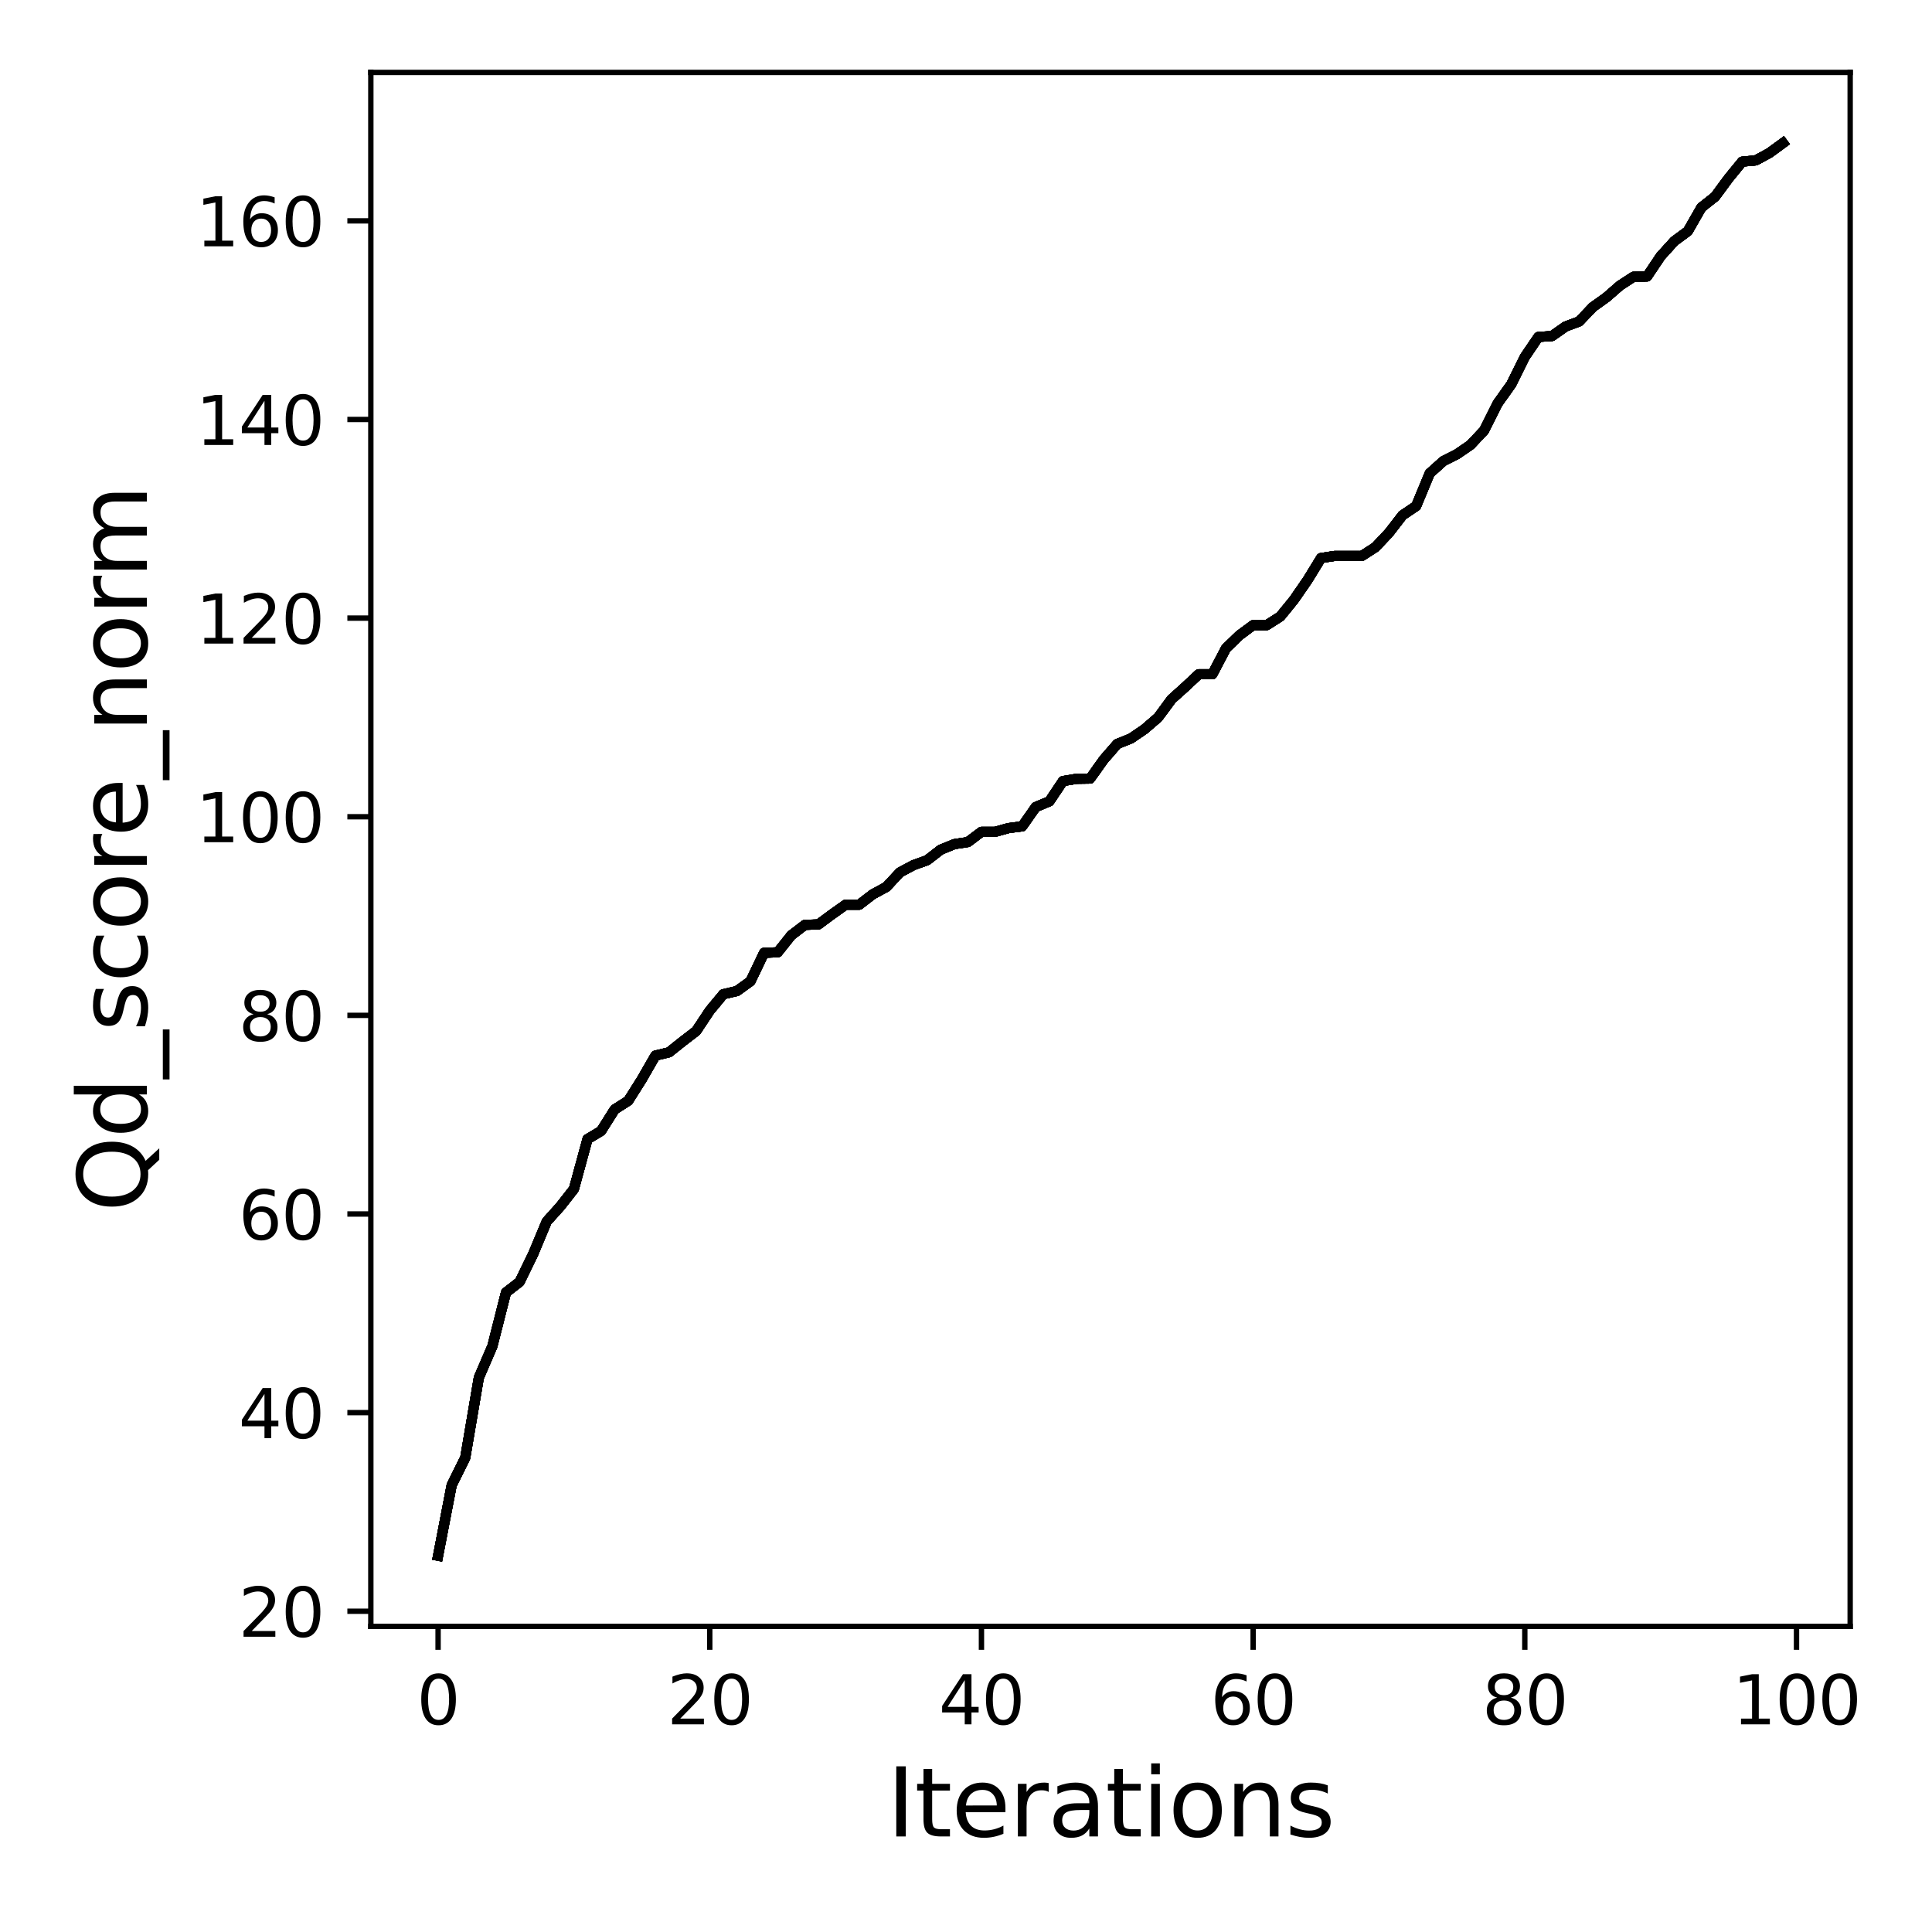 <?xml version="1.0" encoding="utf-8" standalone="no"?>
<!DOCTYPE svg PUBLIC "-//W3C//DTD SVG 1.1//EN"
  "http://www.w3.org/Graphics/SVG/1.1/DTD/svg11.dtd">
<svg xmlns:xlink="http://www.w3.org/1999/xlink" width="288pt" height="288pt" viewBox="0 0 288 288" xmlns="http://www.w3.org/2000/svg" version="1.1">
 <defs>
  <style type="text/css">*{stroke-linejoin: round; stroke-linecap: butt}</style>
 </defs>
 <g id="figure_1">
  <g id="patch_1">
   <path d="M 0 288 
L 288 288 
L 288 0 
L 0 0 
z
" style="fill: #ffffff"/>
  </g>
  <g id="axes_1">
   <g id="patch_2">
    <path d="M 55.28 242.44 
L 275.801 242.44 
L 275.801 10.8 
L 55.28 10.8 
z
" style="fill: #ffffff"/>
   </g>
   <g id="matplotlib.axis_1">
    <g id="xtick_1">
     <g id="line2d_1">
      <defs>
       <path id="m4546f8d521" d="M 0 0 
L 0 3.5 
" style="stroke: #000000; stroke-width: 0.8"/>
      </defs>
      <g>
       <use xlink:href="#m4546f8d521" x="65.304" y="242.44" style="stroke: #000000; stroke-width: 0.8"/>
      </g>
     </g>
     <g id="text_1">
      <!-- 0 -->
      <g transform="translate(62.122 257.038) scale(0.1 -0.1)">
       <defs>
        <path id="DejaVuSans-30" d="M 2034 4250 
Q 1547 4250 1301 3770 
Q 1056 3291 1056 2328 
Q 1056 1369 1301 889 
Q 1547 409 2034 409 
Q 2525 409 2770 889 
Q 3016 1369 3016 2328 
Q 3016 3291 2770 3770 
Q 2525 4250 2034 4250 
z
M 2034 4750 
Q 2819 4750 3233 4129 
Q 3647 3509 3647 2328 
Q 3647 1150 3233 529 
Q 2819 -91 2034 -91 
Q 1250 -91 836 529 
Q 422 1150 422 2328 
Q 422 3509 836 4129 
Q 1250 4750 2034 4750 
z
" transform="scale(0.016)"/>
       </defs>
       <use xlink:href="#DejaVuSans-30"/>
      </g>
     </g>
    </g>
    <g id="xtick_2">
     <g id="line2d_2">
      <g>
       <use xlink:href="#m4546f8d521" x="105.803" y="242.44" style="stroke: #000000; stroke-width: 0.8"/>
      </g>
     </g>
     <g id="text_2">
      <!-- 20 -->
      <g transform="translate(99.441 257.038) scale(0.1 -0.1)">
       <defs>
        <path id="DejaVuSans-32" d="M 1228 531 
L 3431 531 
L 3431 0 
L 469 0 
L 469 531 
Q 828 903 1448 1529 
Q 2069 2156 2228 2338 
Q 2531 2678 2651 2914 
Q 2772 3150 2772 3378 
Q 2772 3750 2511 3984 
Q 2250 4219 1831 4219 
Q 1534 4219 1204 4116 
Q 875 4013 500 3803 
L 500 4441 
Q 881 4594 1212 4672 
Q 1544 4750 1819 4750 
Q 2544 4750 2975 4387 
Q 3406 4025 3406 3419 
Q 3406 3131 3298 2873 
Q 3191 2616 2906 2266 
Q 2828 2175 2409 1742 
Q 1991 1309 1228 531 
z
" transform="scale(0.016)"/>
       </defs>
       <use xlink:href="#DejaVuSans-32"/>
       <use xlink:href="#DejaVuSans-30" x="63.623"/>
      </g>
     </g>
    </g>
    <g id="xtick_3">
     <g id="line2d_3">
      <g>
       <use xlink:href="#m4546f8d521" x="146.303" y="242.44" style="stroke: #000000; stroke-width: 0.8"/>
      </g>
     </g>
     <g id="text_3">
      <!-- 40 -->
      <g transform="translate(139.941 257.038) scale(0.1 -0.1)">
       <defs>
        <path id="DejaVuSans-34" d="M 2419 4116 
L 825 1625 
L 2419 1625 
L 2419 4116 
z
M 2253 4666 
L 3047 4666 
L 3047 1625 
L 3713 1625 
L 3713 1100 
L 3047 1100 
L 3047 0 
L 2419 0 
L 2419 1100 
L 313 1100 
L 313 1709 
L 2253 4666 
z
" transform="scale(0.016)"/>
       </defs>
       <use xlink:href="#DejaVuSans-34"/>
       <use xlink:href="#DejaVuSans-30" x="63.623"/>
      </g>
     </g>
    </g>
    <g id="xtick_4">
     <g id="line2d_4">
      <g>
       <use xlink:href="#m4546f8d521" x="186.803" y="242.44" style="stroke: #000000; stroke-width: 0.8"/>
      </g>
     </g>
     <g id="text_4">
      <!-- 60 -->
      <g transform="translate(180.44 257.038) scale(0.1 -0.1)">
       <defs>
        <path id="DejaVuSans-36" d="M 2113 2584 
Q 1688 2584 1439 2293 
Q 1191 2003 1191 1497 
Q 1191 994 1439 701 
Q 1688 409 2113 409 
Q 2538 409 2786 701 
Q 3034 994 3034 1497 
Q 3034 2003 2786 2293 
Q 2538 2584 2113 2584 
z
M 3366 4563 
L 3366 3988 
Q 3128 4100 2886 4159 
Q 2644 4219 2406 4219 
Q 1781 4219 1451 3797 
Q 1122 3375 1075 2522 
Q 1259 2794 1537 2939 
Q 1816 3084 2150 3084 
Q 2853 3084 3261 2657 
Q 3669 2231 3669 1497 
Q 3669 778 3244 343 
Q 2819 -91 2113 -91 
Q 1303 -91 875 529 
Q 447 1150 447 2328 
Q 447 3434 972 4092 
Q 1497 4750 2381 4750 
Q 2619 4750 2861 4703 
Q 3103 4656 3366 4563 
z
" transform="scale(0.016)"/>
       </defs>
       <use xlink:href="#DejaVuSans-36"/>
       <use xlink:href="#DejaVuSans-30" x="63.623"/>
      </g>
     </g>
    </g>
    <g id="xtick_5">
     <g id="line2d_5">
      <g>
       <use xlink:href="#m4546f8d521" x="227.302" y="242.44" style="stroke: #000000; stroke-width: 0.8"/>
      </g>
     </g>
     <g id="text_5">
      <!-- 80 -->
      <g transform="translate(220.94 257.038) scale(0.1 -0.1)">
       <defs>
        <path id="DejaVuSans-38" d="M 2034 2216 
Q 1584 2216 1326 1975 
Q 1069 1734 1069 1313 
Q 1069 891 1326 650 
Q 1584 409 2034 409 
Q 2484 409 2743 651 
Q 3003 894 3003 1313 
Q 3003 1734 2745 1975 
Q 2488 2216 2034 2216 
z
M 1403 2484 
Q 997 2584 770 2862 
Q 544 3141 544 3541 
Q 544 4100 942 4425 
Q 1341 4750 2034 4750 
Q 2731 4750 3128 4425 
Q 3525 4100 3525 3541 
Q 3525 3141 3298 2862 
Q 3072 2584 2669 2484 
Q 3125 2378 3379 2068 
Q 3634 1759 3634 1313 
Q 3634 634 3220 271 
Q 2806 -91 2034 -91 
Q 1263 -91 848 271 
Q 434 634 434 1313 
Q 434 1759 690 2068 
Q 947 2378 1403 2484 
z
M 1172 3481 
Q 1172 3119 1398 2916 
Q 1625 2713 2034 2713 
Q 2441 2713 2670 2916 
Q 2900 3119 2900 3481 
Q 2900 3844 2670 4047 
Q 2441 4250 2034 4250 
Q 1625 4250 1398 4047 
Q 1172 3844 1172 3481 
z
" transform="scale(0.016)"/>
       </defs>
       <use xlink:href="#DejaVuSans-38"/>
       <use xlink:href="#DejaVuSans-30" x="63.623"/>
      </g>
     </g>
    </g>
    <g id="xtick_6">
     <g id="line2d_6">
      <g>
       <use xlink:href="#m4546f8d521" x="267.802" y="242.44" style="stroke: #000000; stroke-width: 0.8"/>
      </g>
     </g>
     <g id="text_6">
      <!-- 100 -->
      <g transform="translate(258.258 257.038) scale(0.1 -0.1)">
       <defs>
        <path id="DejaVuSans-31" d="M 794 531 
L 1825 531 
L 1825 4091 
L 703 3866 
L 703 4441 
L 1819 4666 
L 2450 4666 
L 2450 531 
L 3481 531 
L 3481 0 
L 794 0 
L 794 531 
z
" transform="scale(0.016)"/>
       </defs>
       <use xlink:href="#DejaVuSans-31"/>
       <use xlink:href="#DejaVuSans-30" x="63.623"/>
       <use xlink:href="#DejaVuSans-30" x="127.246"/>
      </g>
     </g>
    </g>
    <g id="text_7">
     <!-- Iterations -->
     <g transform="translate(132.202 273.756) scale(0.14 -0.14)">
      <defs>
       <path id="DejaVuSans-49" d="M 628 4666 
L 1259 4666 
L 1259 0 
L 628 0 
L 628 4666 
z
" transform="scale(0.016)"/>
       <path id="DejaVuSans-74" d="M 1172 4494 
L 1172 3500 
L 2356 3500 
L 2356 3053 
L 1172 3053 
L 1172 1153 
Q 1172 725 1289 603 
Q 1406 481 1766 481 
L 2356 481 
L 2356 0 
L 1766 0 
Q 1100 0 847 248 
Q 594 497 594 1153 
L 594 3053 
L 172 3053 
L 172 3500 
L 594 3500 
L 594 4494 
L 1172 4494 
z
" transform="scale(0.016)"/>
       <path id="DejaVuSans-65" d="M 3597 1894 
L 3597 1613 
L 953 1613 
Q 991 1019 1311 708 
Q 1631 397 2203 397 
Q 2534 397 2845 478 
Q 3156 559 3463 722 
L 3463 178 
Q 3153 47 2828 -22 
Q 2503 -91 2169 -91 
Q 1331 -91 842 396 
Q 353 884 353 1716 
Q 353 2575 817 3079 
Q 1281 3584 2069 3584 
Q 2775 3584 3186 3129 
Q 3597 2675 3597 1894 
z
M 3022 2063 
Q 3016 2534 2758 2815 
Q 2500 3097 2075 3097 
Q 1594 3097 1305 2825 
Q 1016 2553 972 2059 
L 3022 2063 
z
" transform="scale(0.016)"/>
       <path id="DejaVuSans-72" d="M 2631 2963 
Q 2534 3019 2420 3045 
Q 2306 3072 2169 3072 
Q 1681 3072 1420 2755 
Q 1159 2438 1159 1844 
L 1159 0 
L 581 0 
L 581 3500 
L 1159 3500 
L 1159 2956 
Q 1341 3275 1631 3429 
Q 1922 3584 2338 3584 
Q 2397 3584 2469 3576 
Q 2541 3569 2628 3553 
L 2631 2963 
z
" transform="scale(0.016)"/>
       <path id="DejaVuSans-61" d="M 2194 1759 
Q 1497 1759 1228 1600 
Q 959 1441 959 1056 
Q 959 750 1161 570 
Q 1363 391 1709 391 
Q 2188 391 2477 730 
Q 2766 1069 2766 1631 
L 2766 1759 
L 2194 1759 
z
M 3341 1997 
L 3341 0 
L 2766 0 
L 2766 531 
Q 2569 213 2275 61 
Q 1981 -91 1556 -91 
Q 1019 -91 701 211 
Q 384 513 384 1019 
Q 384 1609 779 1909 
Q 1175 2209 1959 2209 
L 2766 2209 
L 2766 2266 
Q 2766 2663 2505 2880 
Q 2244 3097 1772 3097 
Q 1472 3097 1187 3025 
Q 903 2953 641 2809 
L 641 3341 
Q 956 3463 1253 3523 
Q 1550 3584 1831 3584 
Q 2591 3584 2966 3190 
Q 3341 2797 3341 1997 
z
" transform="scale(0.016)"/>
       <path id="DejaVuSans-69" d="M 603 3500 
L 1178 3500 
L 1178 0 
L 603 0 
L 603 3500 
z
M 603 4863 
L 1178 4863 
L 1178 4134 
L 603 4134 
L 603 4863 
z
" transform="scale(0.016)"/>
       <path id="DejaVuSans-6f" d="M 1959 3097 
Q 1497 3097 1228 2736 
Q 959 2375 959 1747 
Q 959 1119 1226 758 
Q 1494 397 1959 397 
Q 2419 397 2687 759 
Q 2956 1122 2956 1747 
Q 2956 2369 2687 2733 
Q 2419 3097 1959 3097 
z
M 1959 3584 
Q 2709 3584 3137 3096 
Q 3566 2609 3566 1747 
Q 3566 888 3137 398 
Q 2709 -91 1959 -91 
Q 1206 -91 779 398 
Q 353 888 353 1747 
Q 353 2609 779 3096 
Q 1206 3584 1959 3584 
z
" transform="scale(0.016)"/>
       <path id="DejaVuSans-6e" d="M 3513 2113 
L 3513 0 
L 2938 0 
L 2938 2094 
Q 2938 2591 2744 2837 
Q 2550 3084 2163 3084 
Q 1697 3084 1428 2787 
Q 1159 2491 1159 1978 
L 1159 0 
L 581 0 
L 581 3500 
L 1159 3500 
L 1159 2956 
Q 1366 3272 1645 3428 
Q 1925 3584 2291 3584 
Q 2894 3584 3203 3211 
Q 3513 2838 3513 2113 
z
" transform="scale(0.016)"/>
       <path id="DejaVuSans-73" d="M 2834 3397 
L 2834 2853 
Q 2591 2978 2328 3040 
Q 2066 3103 1784 3103 
Q 1356 3103 1142 2972 
Q 928 2841 928 2578 
Q 928 2378 1081 2264 
Q 1234 2150 1697 2047 
L 1894 2003 
Q 2506 1872 2764 1633 
Q 3022 1394 3022 966 
Q 3022 478 2636 193 
Q 2250 -91 1575 -91 
Q 1294 -91 989 -36 
Q 684 19 347 128 
L 347 722 
Q 666 556 975 473 
Q 1284 391 1588 391 
Q 1994 391 2212 530 
Q 2431 669 2431 922 
Q 2431 1156 2273 1281 
Q 2116 1406 1581 1522 
L 1381 1569 
Q 847 1681 609 1914 
Q 372 2147 372 2553 
Q 372 3047 722 3315 
Q 1072 3584 1716 3584 
Q 2034 3584 2315 3537 
Q 2597 3491 2834 3397 
z
" transform="scale(0.016)"/>
      </defs>
      <use xlink:href="#DejaVuSans-49"/>
      <use xlink:href="#DejaVuSans-74" x="29.492"/>
      <use xlink:href="#DejaVuSans-65" x="68.701"/>
      <use xlink:href="#DejaVuSans-72" x="130.225"/>
      <use xlink:href="#DejaVuSans-61" x="171.338"/>
      <use xlink:href="#DejaVuSans-74" x="232.617"/>
      <use xlink:href="#DejaVuSans-69" x="271.826"/>
      <use xlink:href="#DejaVuSans-6f" x="299.609"/>
      <use xlink:href="#DejaVuSans-6e" x="360.791"/>
      <use xlink:href="#DejaVuSans-73" x="424.17"/>
     </g>
    </g>
   </g>
   <g id="matplotlib.axis_2">
    <g id="ytick_1">
     <g id="line2d_7">
      <defs>
       <path id="med7be4b8a4" d="M 0 0 
L -3.5 0 
" style="stroke: #000000; stroke-width: 0.8"/>
      </defs>
      <g>
       <use xlink:href="#med7be4b8a4" x="55.28" y="240.187" style="stroke: #000000; stroke-width: 0.8"/>
      </g>
     </g>
     <g id="text_8">
      <!-- 20 -->
      <g transform="translate(35.555 243.986) scale(0.1 -0.1)">
       <use xlink:href="#DejaVuSans-32"/>
       <use xlink:href="#DejaVuSans-30" x="63.623"/>
      </g>
     </g>
    </g>
    <g id="ytick_2">
     <g id="line2d_8">
      <g>
       <use xlink:href="#med7be4b8a4" x="55.28" y="210.577" style="stroke: #000000; stroke-width: 0.8"/>
      </g>
     </g>
     <g id="text_9">
      <!-- 40 -->
      <g transform="translate(35.555 214.377) scale(0.1 -0.1)">
       <use xlink:href="#DejaVuSans-34"/>
       <use xlink:href="#DejaVuSans-30" x="63.623"/>
      </g>
     </g>
    </g>
    <g id="ytick_3">
     <g id="line2d_9">
      <g>
       <use xlink:href="#med7be4b8a4" x="55.28" y="180.968" style="stroke: #000000; stroke-width: 0.8"/>
      </g>
     </g>
     <g id="text_10">
      <!-- 60 -->
      <g transform="translate(35.555 184.767) scale(0.1 -0.1)">
       <use xlink:href="#DejaVuSans-36"/>
       <use xlink:href="#DejaVuSans-30" x="63.623"/>
      </g>
     </g>
    </g>
    <g id="ytick_4">
     <g id="line2d_10">
      <g>
       <use xlink:href="#med7be4b8a4" x="55.28" y="151.359" style="stroke: #000000; stroke-width: 0.8"/>
      </g>
     </g>
     <g id="text_11">
      <!-- 80 -->
      <g transform="translate(35.555 155.158) scale(0.1 -0.1)">
       <use xlink:href="#DejaVuSans-38"/>
       <use xlink:href="#DejaVuSans-30" x="63.623"/>
      </g>
     </g>
    </g>
    <g id="ytick_5">
     <g id="line2d_11">
      <g>
       <use xlink:href="#med7be4b8a4" x="55.28" y="121.749" style="stroke: #000000; stroke-width: 0.8"/>
      </g>
     </g>
     <g id="text_12">
      <!-- 100 -->
      <g transform="translate(29.192 125.548) scale(0.1 -0.1)">
       <use xlink:href="#DejaVuSans-31"/>
       <use xlink:href="#DejaVuSans-30" x="63.623"/>
       <use xlink:href="#DejaVuSans-30" x="127.246"/>
      </g>
     </g>
    </g>
    <g id="ytick_6">
     <g id="line2d_12">
      <g>
       <use xlink:href="#med7be4b8a4" x="55.28" y="92.14" style="stroke: #000000; stroke-width: 0.8"/>
      </g>
     </g>
     <g id="text_13">
      <!-- 120 -->
      <g transform="translate(29.192 95.939) scale(0.1 -0.1)">
       <use xlink:href="#DejaVuSans-31"/>
       <use xlink:href="#DejaVuSans-32" x="63.623"/>
       <use xlink:href="#DejaVuSans-30" x="127.246"/>
      </g>
     </g>
    </g>
    <g id="ytick_7">
     <g id="line2d_13">
      <g>
       <use xlink:href="#med7be4b8a4" x="55.28" y="62.531" style="stroke: #000000; stroke-width: 0.8"/>
      </g>
     </g>
     <g id="text_14">
      <!-- 140 -->
      <g transform="translate(29.192 66.33) scale(0.1 -0.1)">
       <use xlink:href="#DejaVuSans-31"/>
       <use xlink:href="#DejaVuSans-34" x="63.623"/>
       <use xlink:href="#DejaVuSans-30" x="127.246"/>
      </g>
     </g>
    </g>
    <g id="ytick_8">
     <g id="line2d_14">
      <g>
       <use xlink:href="#med7be4b8a4" x="55.28" y="32.921" style="stroke: #000000; stroke-width: 0.8"/>
      </g>
     </g>
     <g id="text_15">
      <!-- 160 -->
      <g transform="translate(29.192 36.72) scale(0.1 -0.1)">
       <use xlink:href="#DejaVuSans-31"/>
       <use xlink:href="#DejaVuSans-36" x="63.623"/>
       <use xlink:href="#DejaVuSans-30" x="127.246"/>
      </g>
     </g>
    </g>
    <g id="text_16">
     <!-- Qd_score_norm -->
     <g transform="translate(21.892 180.673) rotate(-90) scale(0.14 -0.14)">
      <defs>
       <path id="DejaVuSans-51" d="M 2522 4238 
Q 1834 4238 1429 3725 
Q 1025 3213 1025 2328 
Q 1025 1447 1429 934 
Q 1834 422 2522 422 
Q 3209 422 3611 934 
Q 4013 1447 4013 2328 
Q 4013 3213 3611 3725 
Q 3209 4238 2522 4238 
z
M 3406 84 
L 4238 -825 
L 3475 -825 
L 2784 -78 
Q 2681 -84 2626 -87 
Q 2572 -91 2522 -91 
Q 1538 -91 948 567 
Q 359 1225 359 2328 
Q 359 3434 948 4092 
Q 1538 4750 2522 4750 
Q 3503 4750 4090 4092 
Q 4678 3434 4678 2328 
Q 4678 1516 4351 937 
Q 4025 359 3406 84 
z
" transform="scale(0.016)"/>
       <path id="DejaVuSans-64" d="M 2906 2969 
L 2906 4863 
L 3481 4863 
L 3481 0 
L 2906 0 
L 2906 525 
Q 2725 213 2448 61 
Q 2172 -91 1784 -91 
Q 1150 -91 751 415 
Q 353 922 353 1747 
Q 353 2572 751 3078 
Q 1150 3584 1784 3584 
Q 2172 3584 2448 3432 
Q 2725 3281 2906 2969 
z
M 947 1747 
Q 947 1113 1208 752 
Q 1469 391 1925 391 
Q 2381 391 2643 752 
Q 2906 1113 2906 1747 
Q 2906 2381 2643 2742 
Q 2381 3103 1925 3103 
Q 1469 3103 1208 2742 
Q 947 2381 947 1747 
z
" transform="scale(0.016)"/>
       <path id="DejaVuSans-5f" d="M 3263 -1063 
L 3263 -1509 
L -63 -1509 
L -63 -1063 
L 3263 -1063 
z
" transform="scale(0.016)"/>
       <path id="DejaVuSans-63" d="M 3122 3366 
L 3122 2828 
Q 2878 2963 2633 3030 
Q 2388 3097 2138 3097 
Q 1578 3097 1268 2742 
Q 959 2388 959 1747 
Q 959 1106 1268 751 
Q 1578 397 2138 397 
Q 2388 397 2633 464 
Q 2878 531 3122 666 
L 3122 134 
Q 2881 22 2623 -34 
Q 2366 -91 2075 -91 
Q 1284 -91 818 406 
Q 353 903 353 1747 
Q 353 2603 823 3093 
Q 1294 3584 2113 3584 
Q 2378 3584 2631 3529 
Q 2884 3475 3122 3366 
z
" transform="scale(0.016)"/>
       <path id="DejaVuSans-6d" d="M 3328 2828 
Q 3544 3216 3844 3400 
Q 4144 3584 4550 3584 
Q 5097 3584 5394 3201 
Q 5691 2819 5691 2113 
L 5691 0 
L 5113 0 
L 5113 2094 
Q 5113 2597 4934 2840 
Q 4756 3084 4391 3084 
Q 3944 3084 3684 2787 
Q 3425 2491 3425 1978 
L 3425 0 
L 2847 0 
L 2847 2094 
Q 2847 2600 2669 2842 
Q 2491 3084 2119 3084 
Q 1678 3084 1418 2786 
Q 1159 2488 1159 1978 
L 1159 0 
L 581 0 
L 581 3500 
L 1159 3500 
L 1159 2956 
Q 1356 3278 1631 3431 
Q 1906 3584 2284 3584 
Q 2666 3584 2933 3390 
Q 3200 3197 3328 2828 
z
" transform="scale(0.016)"/>
      </defs>
      <use xlink:href="#DejaVuSans-51"/>
      <use xlink:href="#DejaVuSans-64" x="78.711"/>
      <use xlink:href="#DejaVuSans-5f" x="142.188"/>
      <use xlink:href="#DejaVuSans-73" x="192.188"/>
      <use xlink:href="#DejaVuSans-63" x="244.287"/>
      <use xlink:href="#DejaVuSans-6f" x="299.268"/>
      <use xlink:href="#DejaVuSans-72" x="360.449"/>
      <use xlink:href="#DejaVuSans-65" x="399.312"/>
      <use xlink:href="#DejaVuSans-5f" x="460.836"/>
      <use xlink:href="#DejaVuSans-6e" x="510.836"/>
      <use xlink:href="#DejaVuSans-6f" x="574.215"/>
      <use xlink:href="#DejaVuSans-72" x="635.396"/>
      <use xlink:href="#DejaVuSans-6d" x="674.76"/>
     </g>
    </g>
   </g>
   <g id="line2d_15">
    <path d="M 65.304 231.911 
L 67.329 221.4 
L 69.354 217.299 
L 71.379 205.366 
L 73.404 200.658 
L 75.429 192.664 
L 77.454 191.094 
L 79.479 186.934 
L 81.504 182.078 
L 83.529 179.828 
L 85.554 177.237 
L 87.579 169.805 
L 89.603 168.591 
L 91.628 165.379 
L 93.653 164.091 
L 95.678 160.878 
L 97.703 157.355 
L 99.728 156.866 
L 101.753 155.252 
L 103.778 153.698 
L 105.803 150.648 
L 107.828 148.205 
L 109.853 147.731 
L 111.878 146.266 
L 113.903 142.032 
L 115.928 141.958 
L 117.953 139.426 
L 119.978 137.872 
L 122.003 137.798 
L 124.028 136.302 
L 126.053 134.866 
L 128.078 134.866 
L 130.103 133.312 
L 132.128 132.216 
L 134.153 130.04 
L 136.178 128.959 
L 138.203 128.234 
L 140.228 126.664 
L 142.253 125.835 
L 144.278 125.524 
L 146.303 124 
L 148.328 124 
L 150.353 123.437 
L 152.378 123.185 
L 154.403 120.298 
L 156.428 119.455 
L 158.453 116.434 
L 160.478 116.094 
L 162.503 116.064 
L 164.528 113.222 
L 166.553 110.897 
L 168.578 110.083 
L 170.603 108.706 
L 172.628 106.959 
L 174.653 104.221 
L 176.678 102.4 
L 178.703 100.505 
L 180.728 100.505 
L 182.753 96.641 
L 184.778 94.686 
L 186.803 93.191 
L 188.828 93.191 
L 190.853 91.903 
L 192.878 89.416 
L 194.903 86.485 
L 196.928 83.183 
L 198.953 82.872 
L 200.978 82.872 
L 203.003 82.872 
L 205.028 81.569 
L 207.053 79.423 
L 209.078 76.802 
L 211.103 75.44 
L 213.128 70.555 
L 215.153 68.734 
L 217.178 67.712 
L 219.203 66.321 
L 221.228 64.174 
L 223.253 60.132 
L 225.277 57.29 
L 227.302 53.204 
L 229.327 50.228 
L 231.352 50.095 
L 233.377 48.673 
L 235.402 47.918 
L 237.427 45.786 
L 239.452 44.336 
L 241.477 42.574 
L 243.502 41.256 
L 245.527 41.212 
L 247.552 38.192 
L 249.577 35.956 
L 251.602 34.461 
L 253.627 30.923 
L 255.652 29.324 
L 257.677 26.585 
L 259.702 24.098 
L 261.727 23.905 
L 263.752 22.81 
L 265.777 21.329 
" clip-path="url(#p0d9a00b7fd)" style="fill: none; stroke: #000000; stroke-width: 1.5; stroke-linecap: square"/>
   </g>
   <g id="line2d_16">
    <path d="M 65.304 231.911 
L 67.329 221.4 
L 69.354 217.299 
L 71.379 205.366 
L 73.404 200.658 
L 75.429 192.664 
L 77.454 191.094 
L 79.479 186.934 
L 81.504 182.078 
L 83.529 179.828 
L 85.554 177.237 
L 87.579 169.805 
L 89.603 168.591 
L 91.628 165.379 
L 93.653 164.091 
L 95.678 160.878 
L 97.703 157.355 
L 99.728 156.866 
L 101.753 155.252 
L 103.778 153.698 
L 105.803 150.648 
L 107.828 148.205 
L 109.853 147.731 
L 111.878 146.266 
L 113.903 142.032 
L 115.928 141.958 
L 117.953 139.426 
L 119.978 137.872 
L 122.003 137.798 
L 124.028 136.302 
L 126.053 134.866 
L 128.078 134.866 
L 130.103 133.312 
L 132.128 132.216 
L 134.153 130.04 
L 136.178 128.959 
L 138.203 128.234 
L 140.228 126.664 
L 142.253 125.835 
L 144.278 125.524 
L 146.303 124 
L 148.328 124 
L 150.353 123.437 
L 152.378 123.185 
L 154.403 120.298 
L 156.428 119.455 
L 158.453 116.434 
L 160.478 116.094 
L 162.503 116.064 
L 164.528 113.222 
L 166.553 110.897 
L 168.578 110.083 
L 170.603 108.706 
L 172.628 106.959 
L 174.653 104.221 
L 176.678 102.4 
L 178.703 100.505 
L 180.728 100.505 
L 182.753 96.641 
L 184.778 94.686 
L 186.803 93.191 
L 188.828 93.191 
L 190.853 91.903 
L 192.878 89.416 
L 194.903 86.485 
L 196.928 83.183 
L 198.953 82.872 
L 200.978 82.872 
L 203.003 82.872 
L 205.028 81.569 
L 207.053 79.423 
L 209.078 76.802 
L 211.103 75.44 
L 213.128 70.555 
L 215.153 68.734 
L 217.178 67.712 
L 219.203 66.321 
L 221.228 64.174 
L 223.253 60.132 
L 225.277 57.29 
L 227.302 53.204 
L 229.327 50.228 
L 231.352 50.095 
L 233.377 48.673 
L 235.402 47.918 
L 237.427 45.786 
L 239.452 44.336 
L 241.477 42.574 
L 243.502 41.256 
L 245.527 41.212 
L 247.552 38.192 
L 249.577 35.956 
L 251.602 34.461 
L 253.627 30.923 
L 255.652 29.324 
L 257.677 26.585 
L 259.702 24.098 
L 261.727 23.905 
L 263.752 22.81 
L 265.777 21.329 
" clip-path="url(#p0d9a00b7fd)" style="fill: none; stroke: #000000; stroke-width: 1.5; stroke-linecap: square"/>
   </g>
   <g id="line2d_17">
    <path d="M 65.304 231.911 
L 67.329 221.4 
L 69.354 217.299 
L 71.379 205.366 
L 73.404 200.658 
L 75.429 192.664 
L 77.454 191.094 
L 79.479 186.934 
L 81.504 182.078 
L 83.529 179.828 
L 85.554 177.237 
L 87.579 169.805 
L 89.603 168.591 
L 91.628 165.379 
L 93.653 164.091 
L 95.678 160.878 
L 97.703 157.355 
L 99.728 156.866 
L 101.753 155.252 
L 103.778 153.698 
L 105.803 150.648 
L 107.828 148.205 
L 109.853 147.731 
L 111.878 146.266 
L 113.903 142.032 
L 115.928 141.958 
L 117.953 139.426 
L 119.978 137.872 
L 122.003 137.798 
L 124.028 136.302 
L 126.053 134.866 
L 128.078 134.866 
L 130.103 133.312 
L 132.128 132.216 
L 134.153 130.04 
L 136.178 128.959 
L 138.203 128.234 
L 140.228 126.664 
L 142.253 125.835 
L 144.278 125.524 
L 146.303 124 
L 148.328 124 
L 150.353 123.437 
L 152.378 123.185 
L 154.403 120.298 
L 156.428 119.455 
L 158.453 116.434 
L 160.478 116.094 
L 162.503 116.064 
L 164.528 113.222 
L 166.553 110.897 
L 168.578 110.083 
L 170.603 108.706 
L 172.628 106.959 
L 174.653 104.221 
L 176.678 102.4 
L 178.703 100.505 
L 180.728 100.505 
L 182.753 96.641 
L 184.778 94.686 
L 186.803 93.191 
L 188.828 93.191 
L 190.853 91.903 
L 192.878 89.416 
L 194.903 86.485 
L 196.928 83.183 
L 198.953 82.872 
L 200.978 82.872 
L 203.003 82.872 
L 205.028 81.569 
L 207.053 79.423 
L 209.078 76.802 
L 211.103 75.44 
L 213.128 70.555 
L 215.153 68.734 
L 217.178 67.712 
L 219.203 66.321 
L 221.228 64.174 
L 223.253 60.132 
L 225.277 57.29 
L 227.302 53.204 
L 229.327 50.228 
L 231.352 50.095 
L 233.377 48.673 
L 235.402 47.918 
L 237.427 45.786 
L 239.452 44.336 
L 241.477 42.574 
L 243.502 41.256 
L 245.527 41.212 
L 247.552 38.192 
L 249.577 35.956 
L 251.602 34.461 
L 253.627 30.923 
L 255.652 29.324 
L 257.677 26.585 
L 259.702 24.098 
L 261.727 23.905 
L 263.752 22.81 
L 265.777 21.329 
" clip-path="url(#p0d9a00b7fd)" style="fill: none; stroke: #000000; stroke-width: 1.5; stroke-linecap: square"/>
   </g>
   <g id="line2d_18">
    <path d="M 65.304 231.911 
L 67.329 221.4 
L 69.354 217.299 
L 71.379 205.366 
L 73.404 200.658 
L 75.429 192.664 
L 77.454 191.094 
L 79.479 186.934 
L 81.504 182.078 
L 83.529 179.828 
L 85.554 177.237 
L 87.579 169.805 
L 89.603 168.591 
L 91.628 165.379 
L 93.653 164.091 
L 95.678 160.878 
L 97.703 157.355 
L 99.728 156.866 
L 101.753 155.252 
L 103.778 153.698 
L 105.803 150.648 
L 107.828 148.205 
L 109.853 147.731 
L 111.878 146.266 
L 113.903 142.032 
L 115.928 141.958 
L 117.953 139.426 
L 119.978 137.872 
L 122.003 137.798 
L 124.028 136.302 
L 126.053 134.866 
L 128.078 134.866 
L 130.103 133.312 
L 132.128 132.216 
L 134.153 130.04 
L 136.178 128.959 
L 138.203 128.234 
L 140.228 126.664 
L 142.253 125.835 
L 144.278 125.524 
L 146.303 124 
L 148.328 124 
L 150.353 123.437 
L 152.378 123.185 
L 154.403 120.298 
L 156.428 119.455 
L 158.453 116.434 
L 160.478 116.094 
L 162.503 116.064 
L 164.528 113.222 
L 166.553 110.897 
L 168.578 110.083 
L 170.603 108.706 
L 172.628 106.959 
L 174.653 104.221 
L 176.678 102.4 
L 178.703 100.505 
L 180.728 100.505 
L 182.753 96.641 
L 184.778 94.686 
L 186.803 93.191 
L 188.828 93.191 
L 190.853 91.903 
L 192.878 89.416 
L 194.903 86.485 
L 196.928 83.183 
L 198.953 82.872 
L 200.978 82.872 
L 203.003 82.872 
L 205.028 81.569 
L 207.053 79.423 
L 209.078 76.802 
L 211.103 75.44 
L 213.128 70.555 
L 215.153 68.734 
L 217.178 67.712 
L 219.203 66.321 
L 221.228 64.174 
L 223.253 60.132 
L 225.277 57.29 
L 227.302 53.204 
L 229.327 50.228 
L 231.352 50.095 
L 233.377 48.673 
L 235.402 47.918 
L 237.427 45.786 
L 239.452 44.336 
L 241.477 42.574 
L 243.502 41.256 
L 245.527 41.212 
L 247.552 38.192 
L 249.577 35.956 
L 251.602 34.461 
L 253.627 30.923 
L 255.652 29.324 
L 257.677 26.585 
L 259.702 24.098 
L 261.727 23.905 
L 263.752 22.81 
L 265.777 21.329 
" clip-path="url(#p0d9a00b7fd)" style="fill: none; stroke: #000000; stroke-width: 1.5; stroke-linecap: square"/>
   </g>
   <g id="line2d_19">
    <path d="M 65.304 231.911 
L 67.329 221.4 
L 69.354 217.299 
L 71.379 205.366 
L 73.404 200.658 
L 75.429 192.664 
L 77.454 191.094 
L 79.479 186.934 
L 81.504 182.078 
L 83.529 179.828 
L 85.554 177.237 
L 87.579 169.805 
L 89.603 168.591 
L 91.628 165.379 
L 93.653 164.091 
L 95.678 160.878 
L 97.703 157.355 
L 99.728 156.866 
L 101.753 155.252 
L 103.778 153.698 
L 105.803 150.648 
L 107.828 148.205 
L 109.853 147.731 
L 111.878 146.266 
L 113.903 142.032 
L 115.928 141.958 
L 117.953 139.426 
L 119.978 137.872 
L 122.003 137.798 
L 124.028 136.302 
L 126.053 134.866 
L 128.078 134.866 
L 130.103 133.312 
L 132.128 132.216 
L 134.153 130.04 
L 136.178 128.959 
L 138.203 128.234 
L 140.228 126.664 
L 142.253 125.835 
L 144.278 125.524 
L 146.303 124 
L 148.328 124 
L 150.353 123.437 
L 152.378 123.185 
L 154.403 120.298 
L 156.428 119.455 
L 158.453 116.434 
L 160.478 116.094 
L 162.503 116.064 
L 164.528 113.222 
L 166.553 110.897 
L 168.578 110.083 
L 170.603 108.706 
L 172.628 106.959 
L 174.653 104.221 
L 176.678 102.4 
L 178.703 100.505 
L 180.728 100.505 
L 182.753 96.641 
L 184.778 94.686 
L 186.803 93.191 
L 188.828 93.191 
L 190.853 91.903 
L 192.878 89.416 
L 194.903 86.485 
L 196.928 83.183 
L 198.953 82.872 
L 200.978 82.872 
L 203.003 82.872 
L 205.028 81.569 
L 207.053 79.423 
L 209.078 76.802 
L 211.103 75.44 
L 213.128 70.555 
L 215.153 68.734 
L 217.178 67.712 
L 219.203 66.321 
L 221.228 64.174 
L 223.253 60.132 
L 225.277 57.29 
L 227.302 53.204 
L 229.327 50.228 
L 231.352 50.095 
L 233.377 48.673 
L 235.402 47.918 
L 237.427 45.786 
L 239.452 44.336 
L 241.477 42.574 
L 243.502 41.256 
L 245.527 41.212 
L 247.552 38.192 
L 249.577 35.956 
L 251.602 34.461 
L 253.627 30.923 
L 255.652 29.324 
L 257.677 26.585 
L 259.702 24.098 
L 261.727 23.905 
L 263.752 22.81 
L 265.777 21.329 
" clip-path="url(#p0d9a00b7fd)" style="fill: none; stroke: #000000; stroke-width: 1.5; stroke-linecap: square"/>
   </g>
   <g id="line2d_20">
    <path d="M 65.304 231.911 
L 67.329 221.4 
L 69.354 217.299 
L 71.379 205.366 
L 73.404 200.658 
L 75.429 192.664 
L 77.454 191.094 
L 79.479 186.934 
L 81.504 182.078 
L 83.529 179.828 
L 85.554 177.237 
L 87.579 169.805 
L 89.603 168.591 
L 91.628 165.379 
L 93.653 164.091 
L 95.678 160.878 
L 97.703 157.355 
L 99.728 156.866 
L 101.753 155.252 
L 103.778 153.698 
L 105.803 150.648 
L 107.828 148.205 
L 109.853 147.731 
L 111.878 146.266 
L 113.903 142.032 
L 115.928 141.958 
L 117.953 139.426 
L 119.978 137.872 
L 122.003 137.798 
L 124.028 136.302 
L 126.053 134.866 
L 128.078 134.866 
L 130.103 133.312 
L 132.128 132.216 
L 134.153 130.04 
L 136.178 128.959 
L 138.203 128.234 
L 140.228 126.664 
L 142.253 125.835 
L 144.278 125.524 
L 146.303 124 
L 148.328 124 
L 150.353 123.437 
L 152.378 123.185 
L 154.403 120.298 
L 156.428 119.455 
L 158.453 116.434 
L 160.478 116.094 
L 162.503 116.064 
L 164.528 113.222 
L 166.553 110.897 
L 168.578 110.083 
L 170.603 108.706 
L 172.628 106.959 
L 174.653 104.221 
L 176.678 102.4 
L 178.703 100.505 
L 180.728 100.505 
L 182.753 96.641 
L 184.778 94.686 
L 186.803 93.191 
L 188.828 93.191 
L 190.853 91.903 
L 192.878 89.416 
L 194.903 86.485 
L 196.928 83.183 
L 198.953 82.872 
L 200.978 82.872 
L 203.003 82.872 
L 205.028 81.569 
L 207.053 79.423 
L 209.078 76.802 
L 211.103 75.44 
L 213.128 70.555 
L 215.153 68.734 
L 217.178 67.712 
L 219.203 66.321 
L 221.228 64.174 
L 223.253 60.132 
L 225.277 57.29 
L 227.302 53.204 
L 229.327 50.228 
L 231.352 50.095 
L 233.377 48.673 
L 235.402 47.918 
L 237.427 45.786 
L 239.452 44.336 
L 241.477 42.574 
L 243.502 41.256 
L 245.527 41.212 
L 247.552 38.192 
L 249.577 35.956 
L 251.602 34.461 
L 253.627 30.923 
L 255.652 29.324 
L 257.677 26.585 
L 259.702 24.098 
L 261.727 23.905 
L 263.752 22.81 
L 265.777 21.329 
" clip-path="url(#p0d9a00b7fd)" style="fill: none; stroke: #000000; stroke-width: 1.5; stroke-linecap: square"/>
   </g>
   <g id="patch_3">
    <path d="M 55.28 242.44 
L 55.28 10.8 
" style="fill: none; stroke: #000000; stroke-width: 0.8; stroke-linejoin: miter; stroke-linecap: square"/>
   </g>
   <g id="patch_4">
    <path d="M 275.801 242.44 
L 275.801 10.8 
" style="fill: none; stroke: #000000; stroke-width: 0.8; stroke-linejoin: miter; stroke-linecap: square"/>
   </g>
   <g id="patch_5">
    <path d="M 55.28 242.44 
L 275.801 242.44 
" style="fill: none; stroke: #000000; stroke-width: 0.8; stroke-linejoin: miter; stroke-linecap: square"/>
   </g>
   <g id="patch_6">
    <path d="M 55.28 10.8 
L 275.801 10.8 
" style="fill: none; stroke: #000000; stroke-width: 0.8; stroke-linejoin: miter; stroke-linecap: square"/>
   </g>
  </g>
 </g>
 <defs>
  <clipPath id="p0d9a00b7fd">
   <rect x="55.28" y="10.8" width="220.521" height="231.64"/>
  </clipPath>
 </defs>
</svg>
